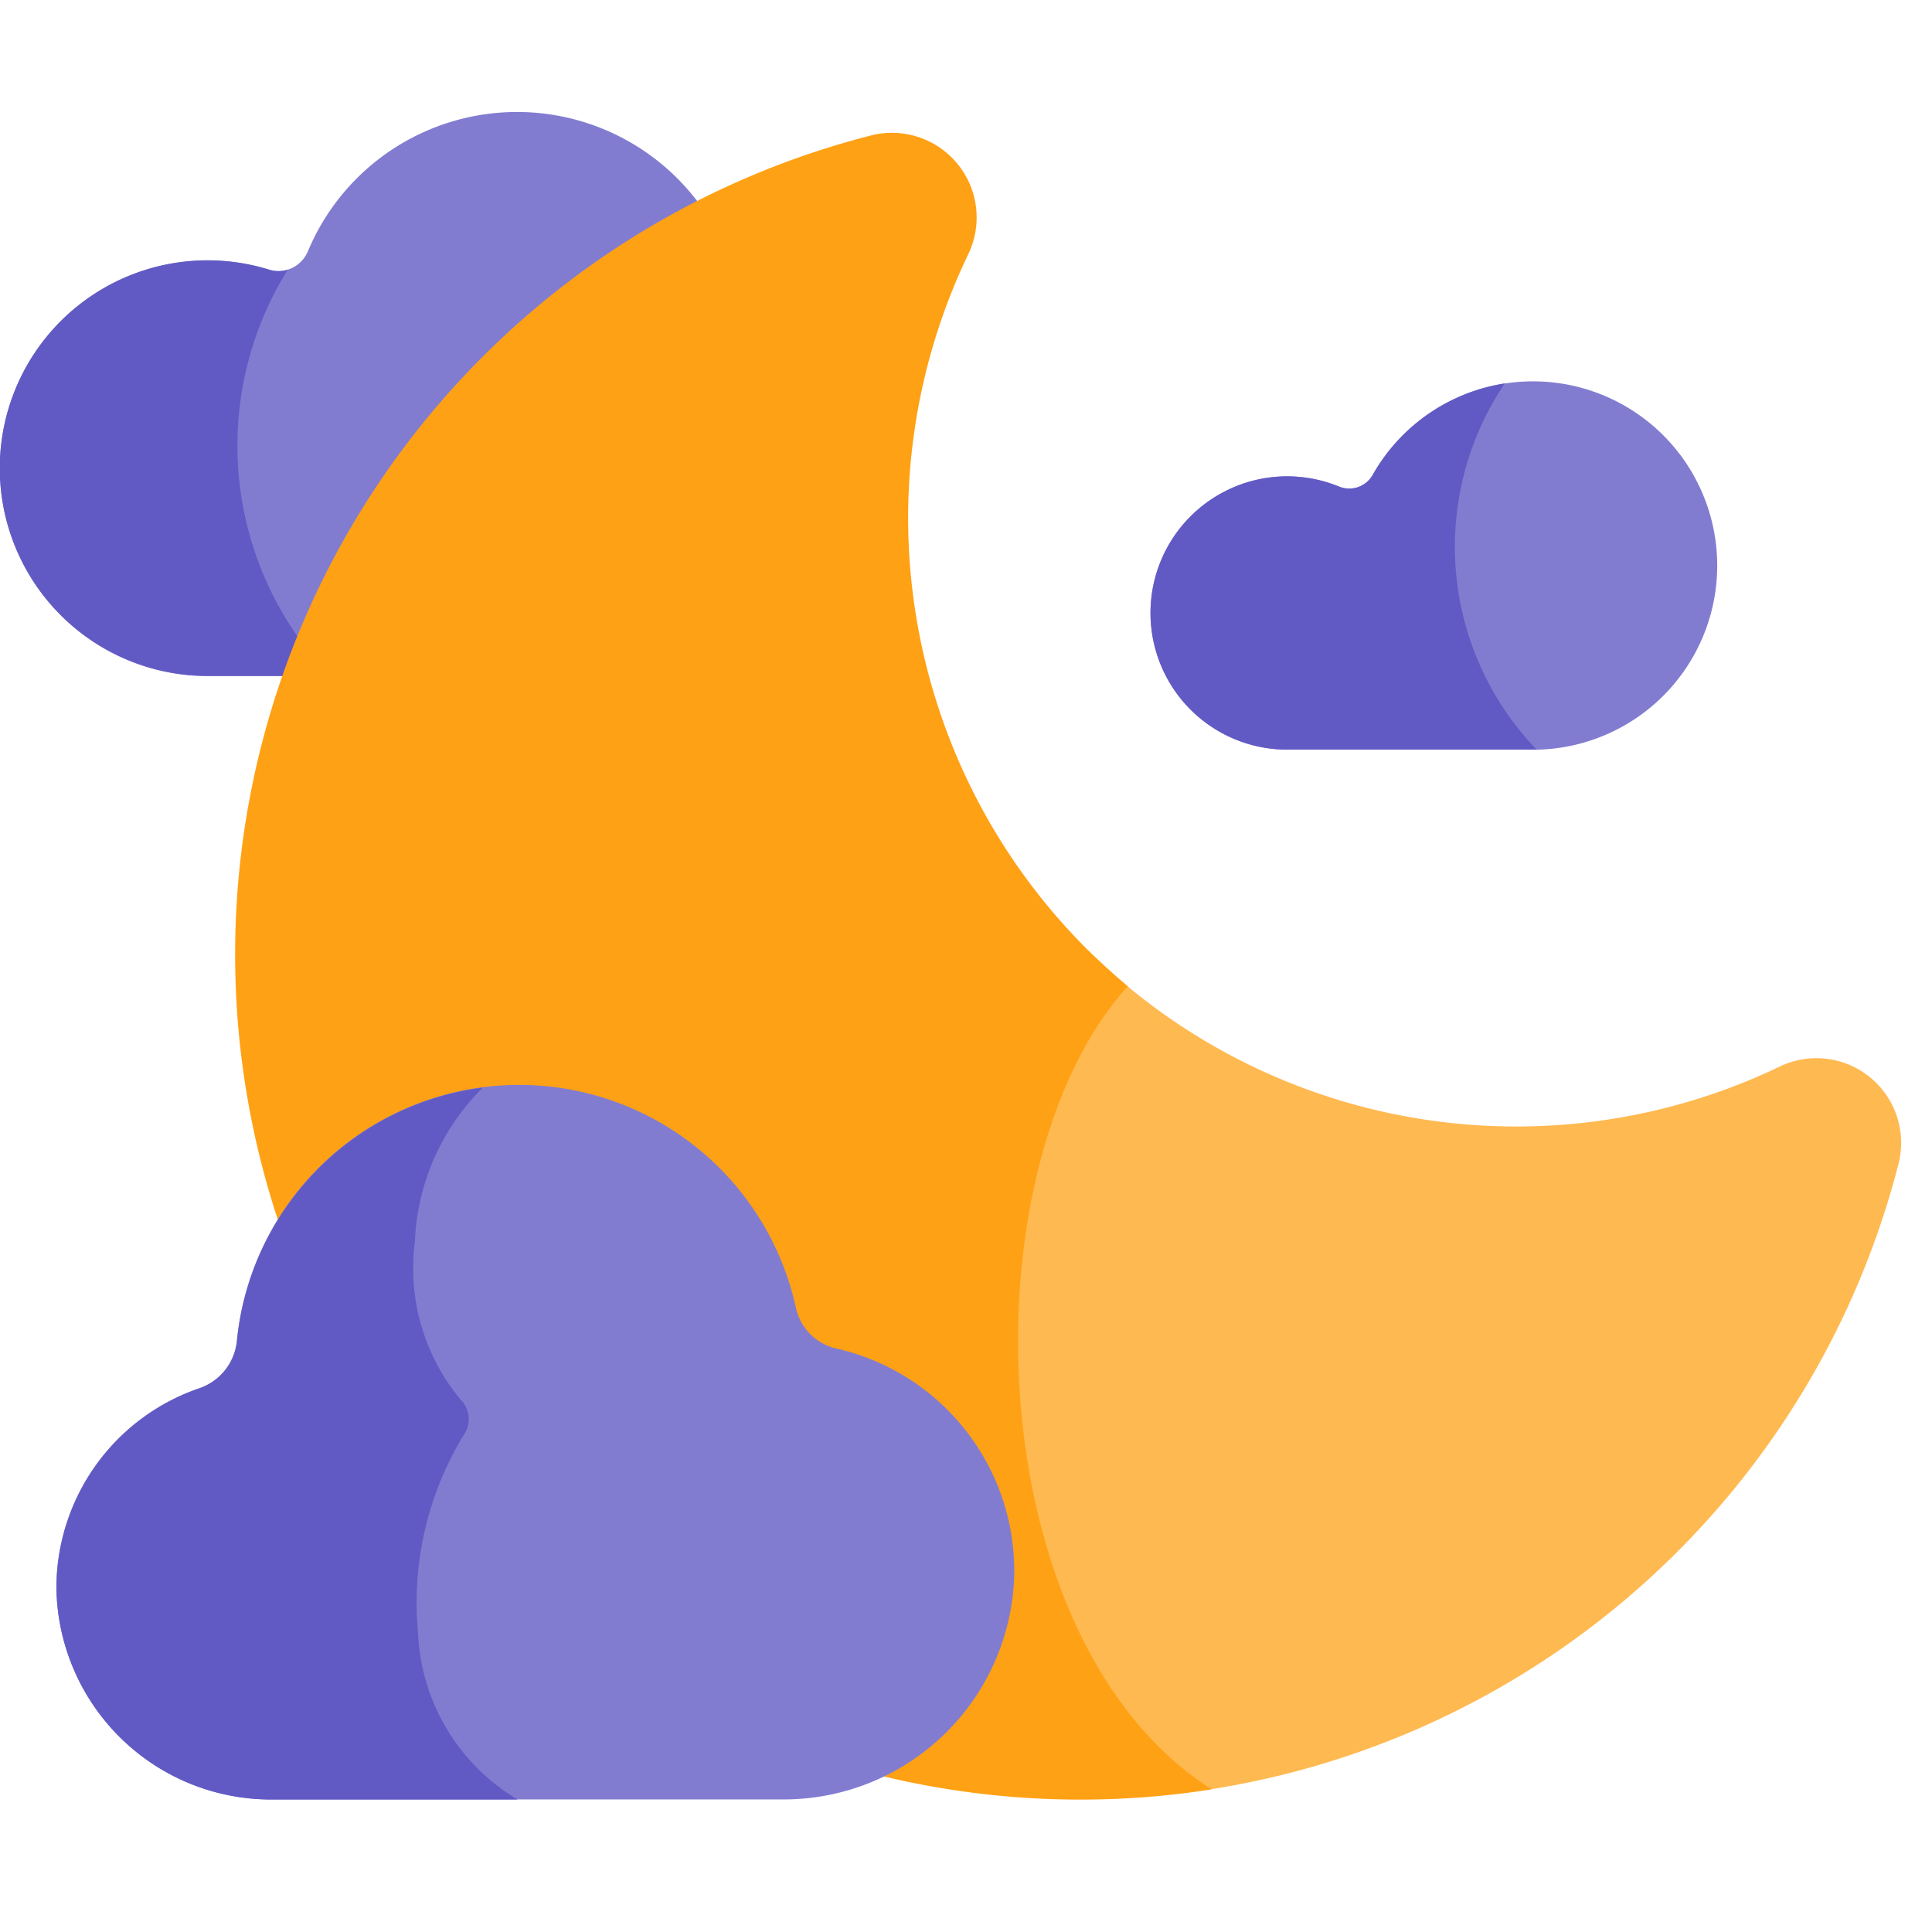 <svg xmlns="http://www.w3.org/2000/svg" xmlns:xlink="http://www.w3.org/1999/xlink" width="18" height="18" viewBox="0 0 18 18">
  <defs>
    <clipPath id="clip-path">
      <rect id="矩形_31572" data-name="矩形 31572" width="18" height="18" transform="translate(283 100)" fill="#fff" stroke="#707070" stroke-width="1"/>
    </clipPath>
  </defs>
  <g id="icon_results_moon4" transform="translate(-283 -100)" clip-path="url(#clip-path)">
    <g id="组_13631" data-name="组 13631" transform="translate(282.999 66.101)">
      <path id="路径_161127" data-name="路径 161127" d="M6.93,60.281a2.112,2.112,0,0,0-4.06-.848.3.3,0,0,1-.361.174,1.936,1.936,0,1,0-.573,3.785H6.93Z" transform="translate(0 -23.194)" fill="#827cd1"/>
      <path id="路径_161128" data-name="路径 161128" d="M2.684,97.548a.288.288,0,0,1-.175,0,1.936,1.936,0,1,0-.573,3.785H3.075a3.1,3.1,0,0,1-.391-3.787Z" transform="translate(0 -61.137)" fill="#625ac4"/>
      <path id="路径_161129" data-name="路径 161129" d="M277.357,231.045a5.674,5.674,0,0,1-6.073-.751,3.945,3.945,0,0,0,.773,7.483,7.881,7.881,0,0,0,6.411-5.828A.789.789,0,0,0,277.357,231.045Z" transform="translate(-260.779 -187.207)" fill="#ffb951"/>
      <path id="路径_161130" data-name="路径 161130" d="M131.2,43.088q-.2-.168-.389-.354a5.674,5.674,0,0,1-1.1-6.462.789.789,0,0,0-.9-1.112,7.875,7.875,0,0,0,3.17,15.41C129.787,49.172,129.678,44.761,131.2,43.088Z" transform="translate(-120.691)" fill="#ffa114"/>
      <path id="路径_161131" data-name="路径 161131" d="M21.707,59.358a2.149,2.149,0,0,0,2.161-2.115,2.127,2.127,0,0,0-1.658-2.086.5.5,0,0,1-.377-.381,2.641,2.641,0,0,0-5.208.307.521.521,0,0,1-.351.444,1.968,1.968,0,0,0-1.331,1.862,2,2,0,0,0,2,1.969Zm6.994-9.78a1.716,1.716,0,1,0-1.493-2.562.251.251,0,0,1-.313.111,1.273,1.273,0,1,0-.483,2.45H28.7Z" transform="translate(-14.417 -8.694)" fill="#827cd1"/>
      <path id="路径_161132" data-name="路径 161132" d="M365.16,44.722a1.717,1.717,0,0,0-1.23.851.251.251,0,0,1-.313.111,1.273,1.273,0,1,0-.483,2.45h2.323A2.724,2.724,0,0,1,365.16,44.722Z" transform="translate(-351.139 -7.251)" fill="#625ac4"/>
      <path id="路径_161134" data-name="路径 161134" d="M18.312,293.288a3,3,0,0,1,.431-1.854.256.256,0,0,0-.035-.322,1.911,1.911,0,0,1-.426-1.465,2.142,2.142,0,0,1,.634-1.441,2.641,2.641,0,0,0-2.291,2.358.521.521,0,0,1-.351.444,1.968,1.968,0,0,0-1.331,1.862,2,2,0,0,0,2,1.969H19.24A1.9,1.9,0,0,1,18.312,293.288Z" transform="translate(-14.416 -244.174)" fill="#625ac4"/>
    </g>
  </g>
</svg>
